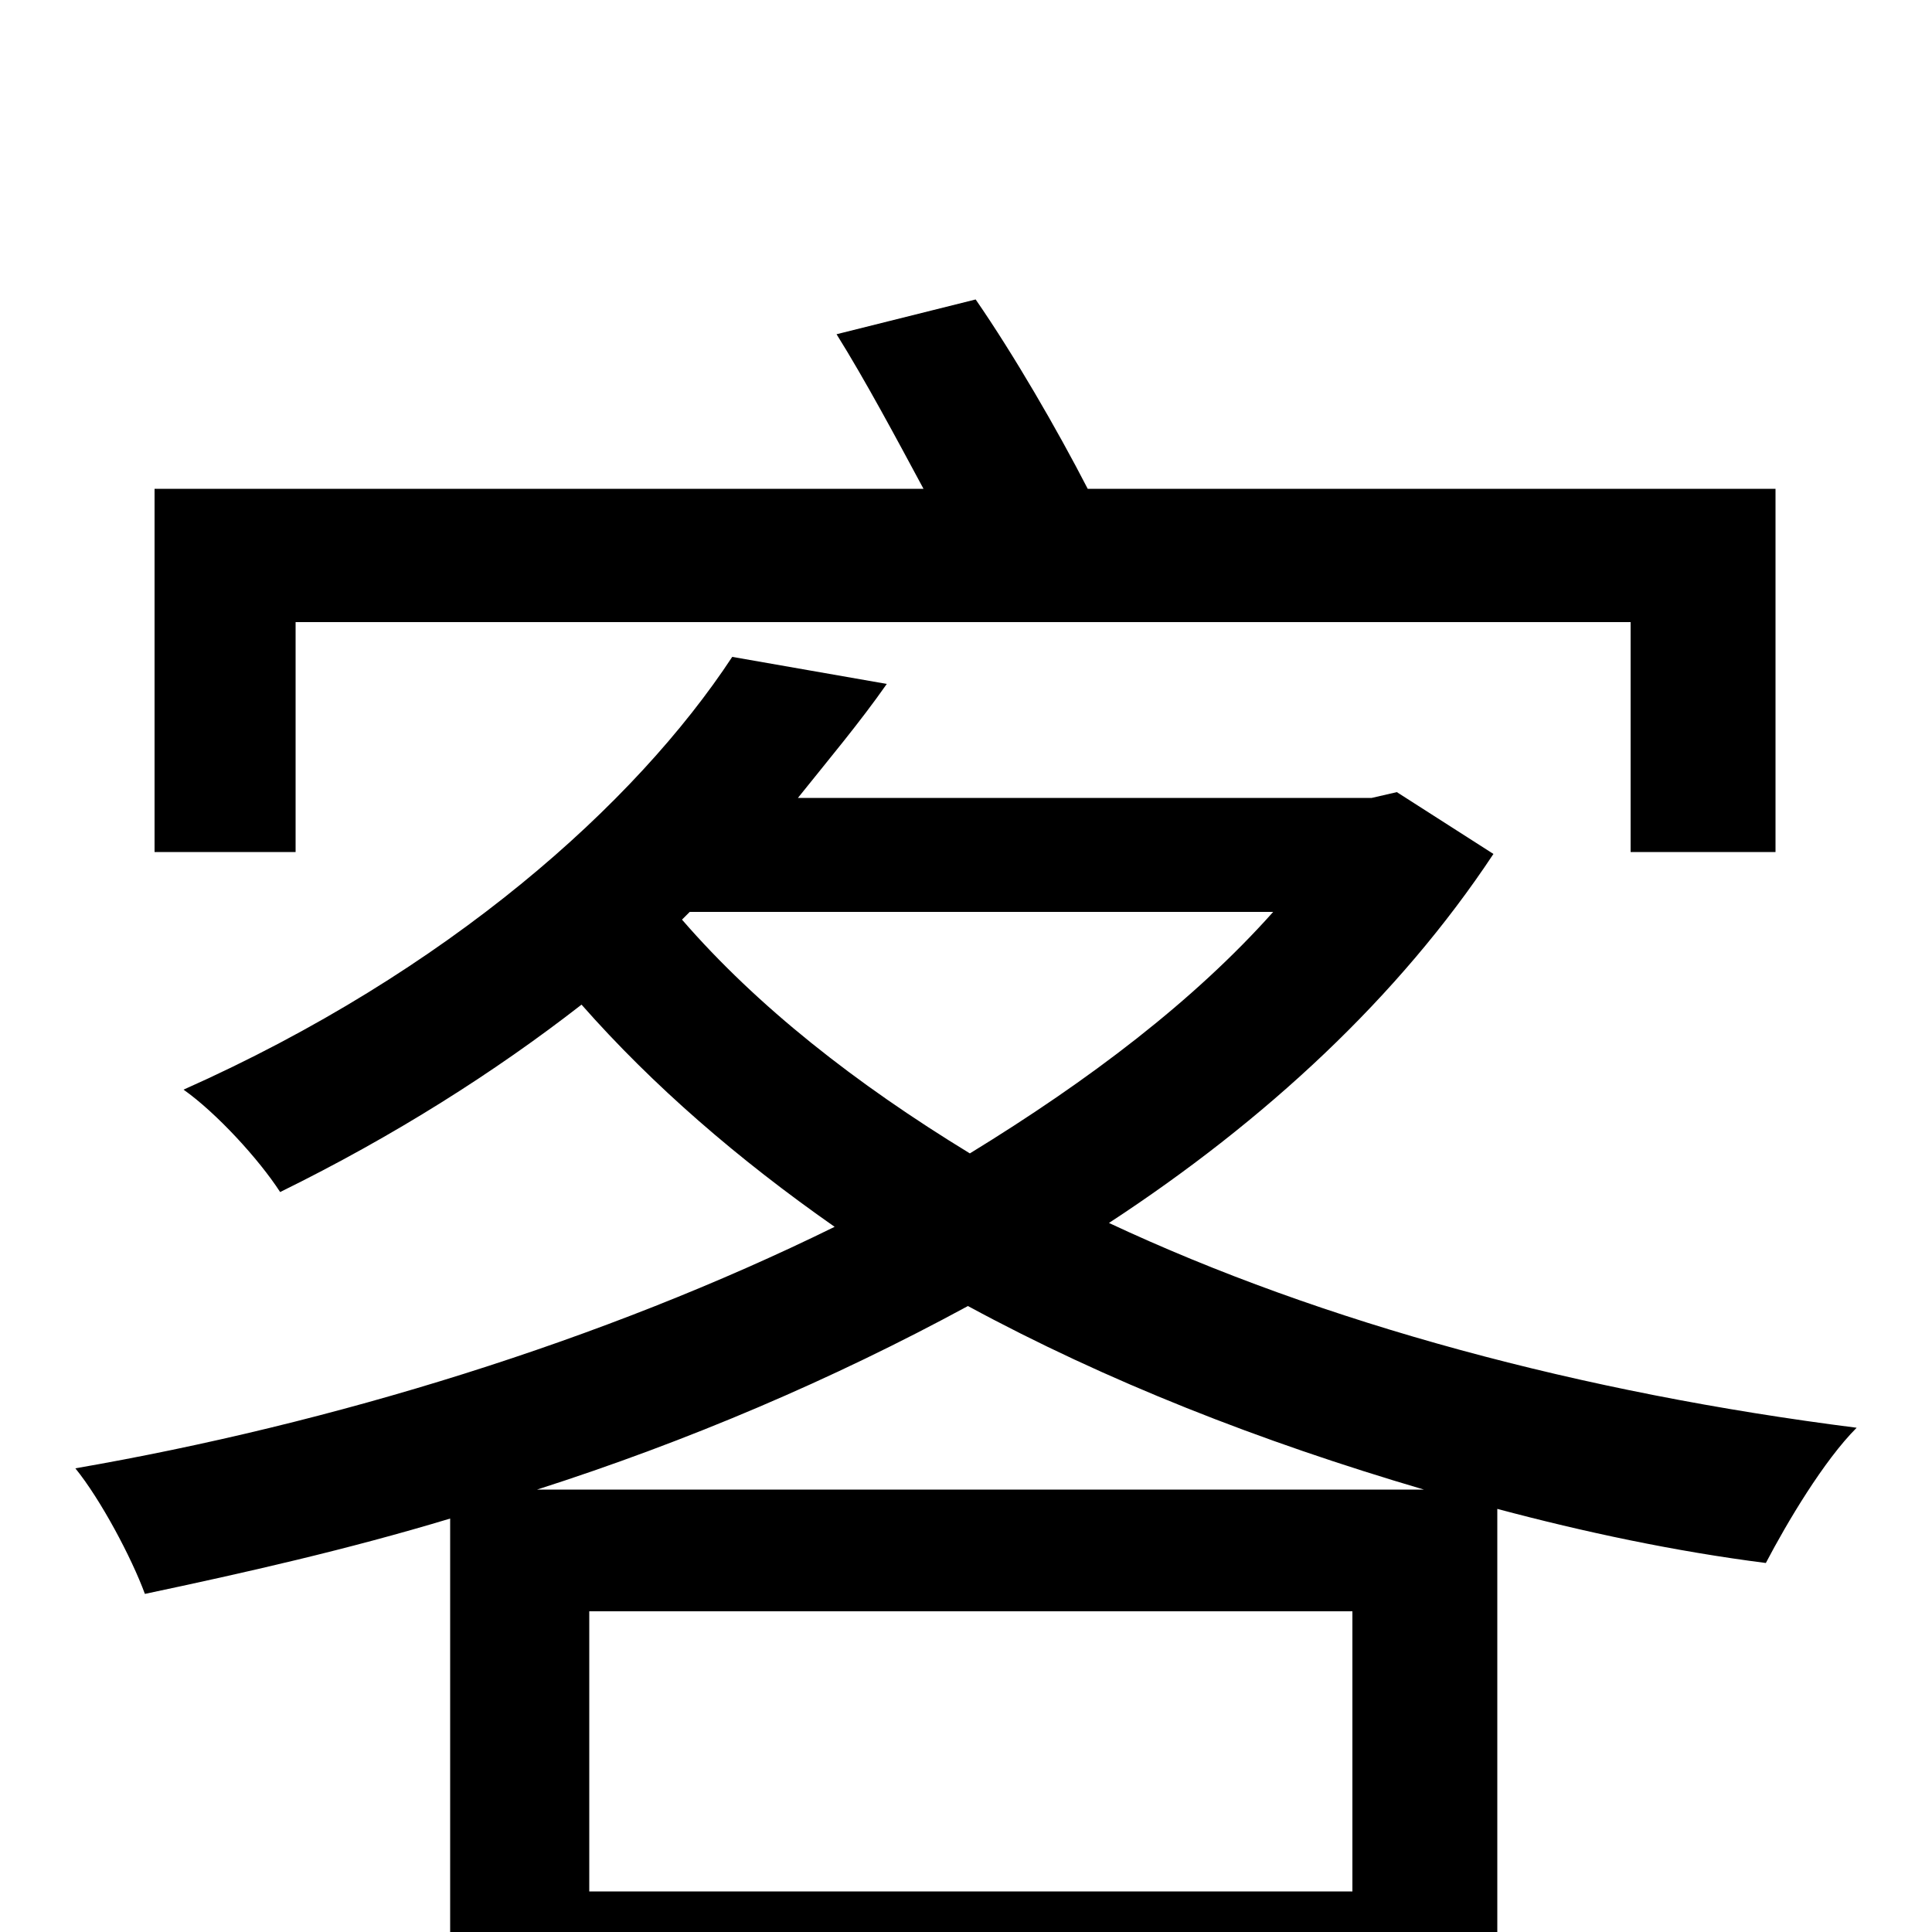<svg xmlns="http://www.w3.org/2000/svg" viewBox="0 -1000 1000 1000">
	<path fill="#000000" d="M153 -678H844V-559H919V-747H563C547 -778 525 -816 505 -845L433 -827C448 -803 464 -773 478 -747H80V-559H153ZM278 -229C356 -254 431 -286 501 -324C573 -285 652 -254 737 -229ZM305 -21V-166H700V-21ZM357 -528H659C618 -482 564 -441 502 -403C443 -439 392 -479 353 -524ZM723 -590L710 -587H413C429 -607 445 -626 459 -646L379 -660C329 -584 232 -497 95 -436C112 -424 134 -400 145 -383C204 -412 256 -445 301 -480C338 -438 382 -400 432 -365C312 -306 172 -263 39 -240C52 -224 68 -194 75 -175C127 -186 180 -198 233 -214V76H305V43H700V75H775V-219C820 -207 867 -197 914 -191C925 -212 944 -244 961 -261C819 -279 685 -315 574 -367C655 -420 724 -484 773 -558Z"/>
</svg>